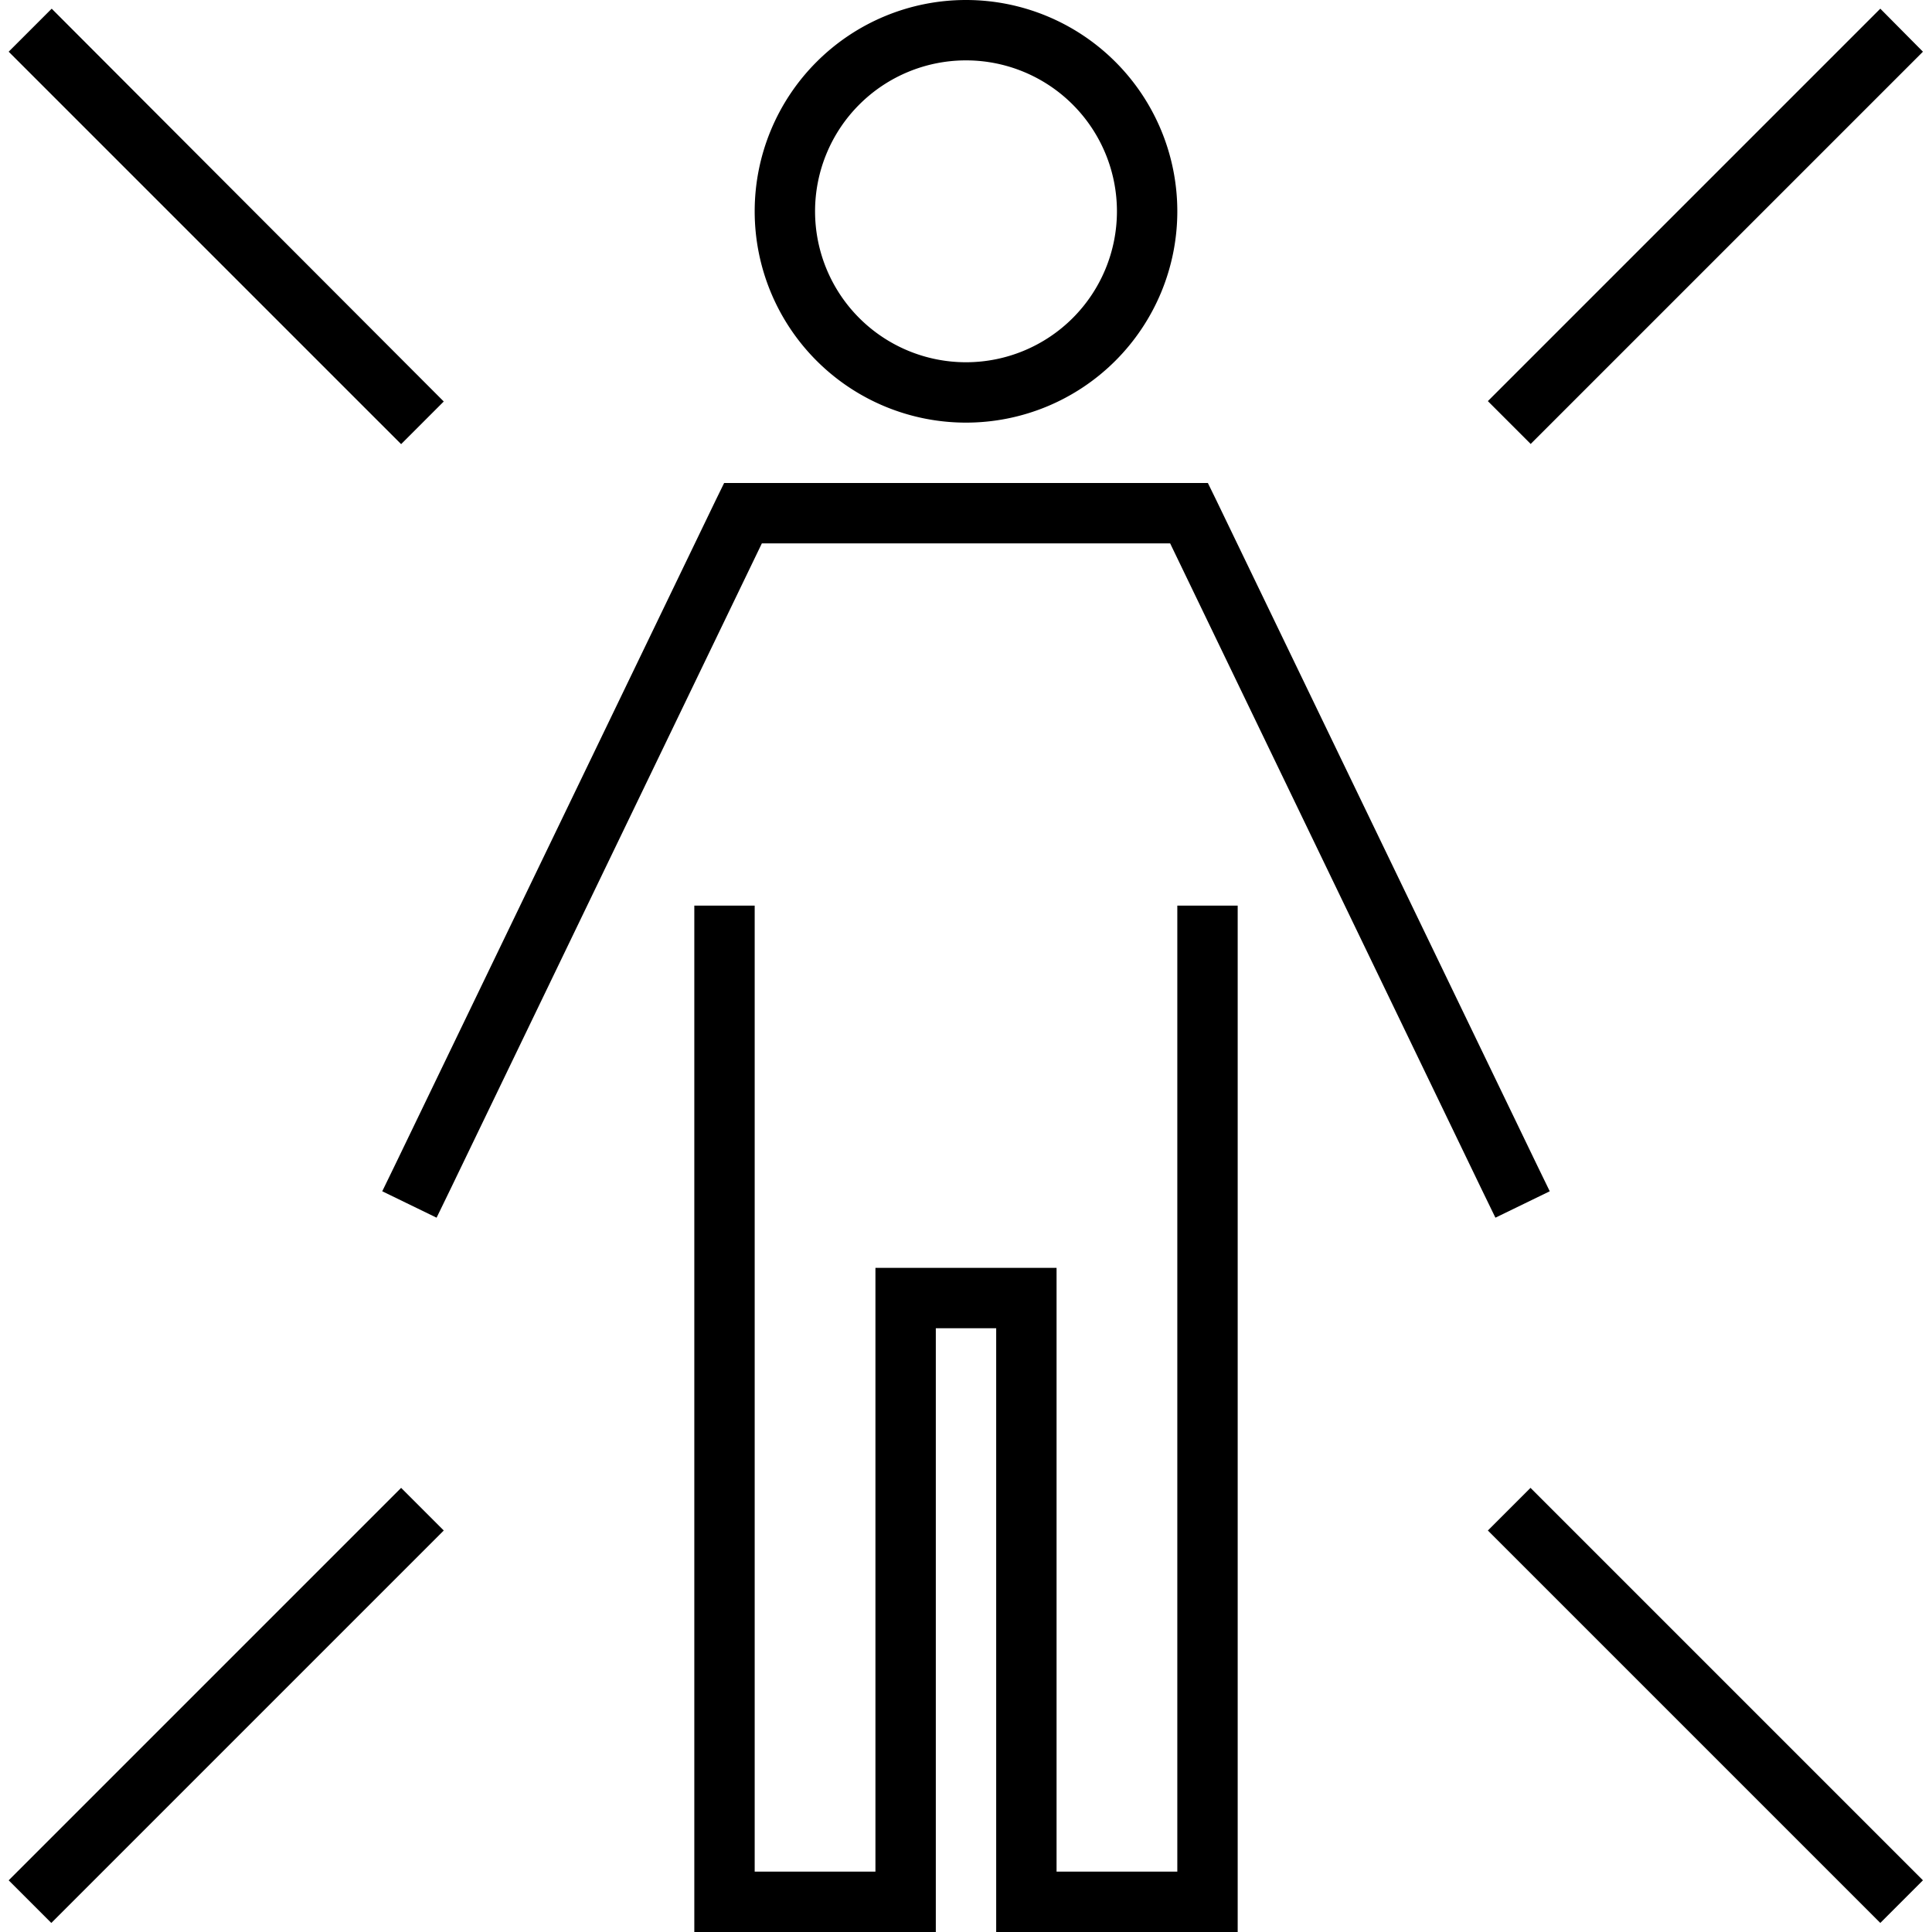 <svg xmlns="http://www.w3.org/2000/svg" viewBox="0 0 512 512"><path d="M216 56a40 40 0 1 1 80 0 40 40 0 1 1 -80 0zm96 0A56 56 0 1 0 200 56a56 56 0 1 0 112 0zM196.9 128h-5l-2.2 4.5-84.9 176-3.5 7.2 14.4 7 3.5-7.2L201.9 144H310.1l82.7 171.5 3.5 7.2 14.4-7-3.5-7.2-84.9-176-2.2-4.5h-5H196.9zM200 240H184v8V504v8h8 48 8v-8V352h16V504v8h8 48 8v-8V248v-8H312v8V496H280V344v-8h-8H240h-8v8V496H200V248v-8zM106.3 117.7l11.3-11.3L13.7 2.3 2.3 13.7l104 104zm299.3 0l104-104L498.3 2.3l-104 104 11.3 11.3zM2.3 498.3l11.3 11.3 104-104-11.3-11.3-104 104zm403.3-104l-11.3 11.3 104 104 11.3-11.3-104-104z"/></svg>
